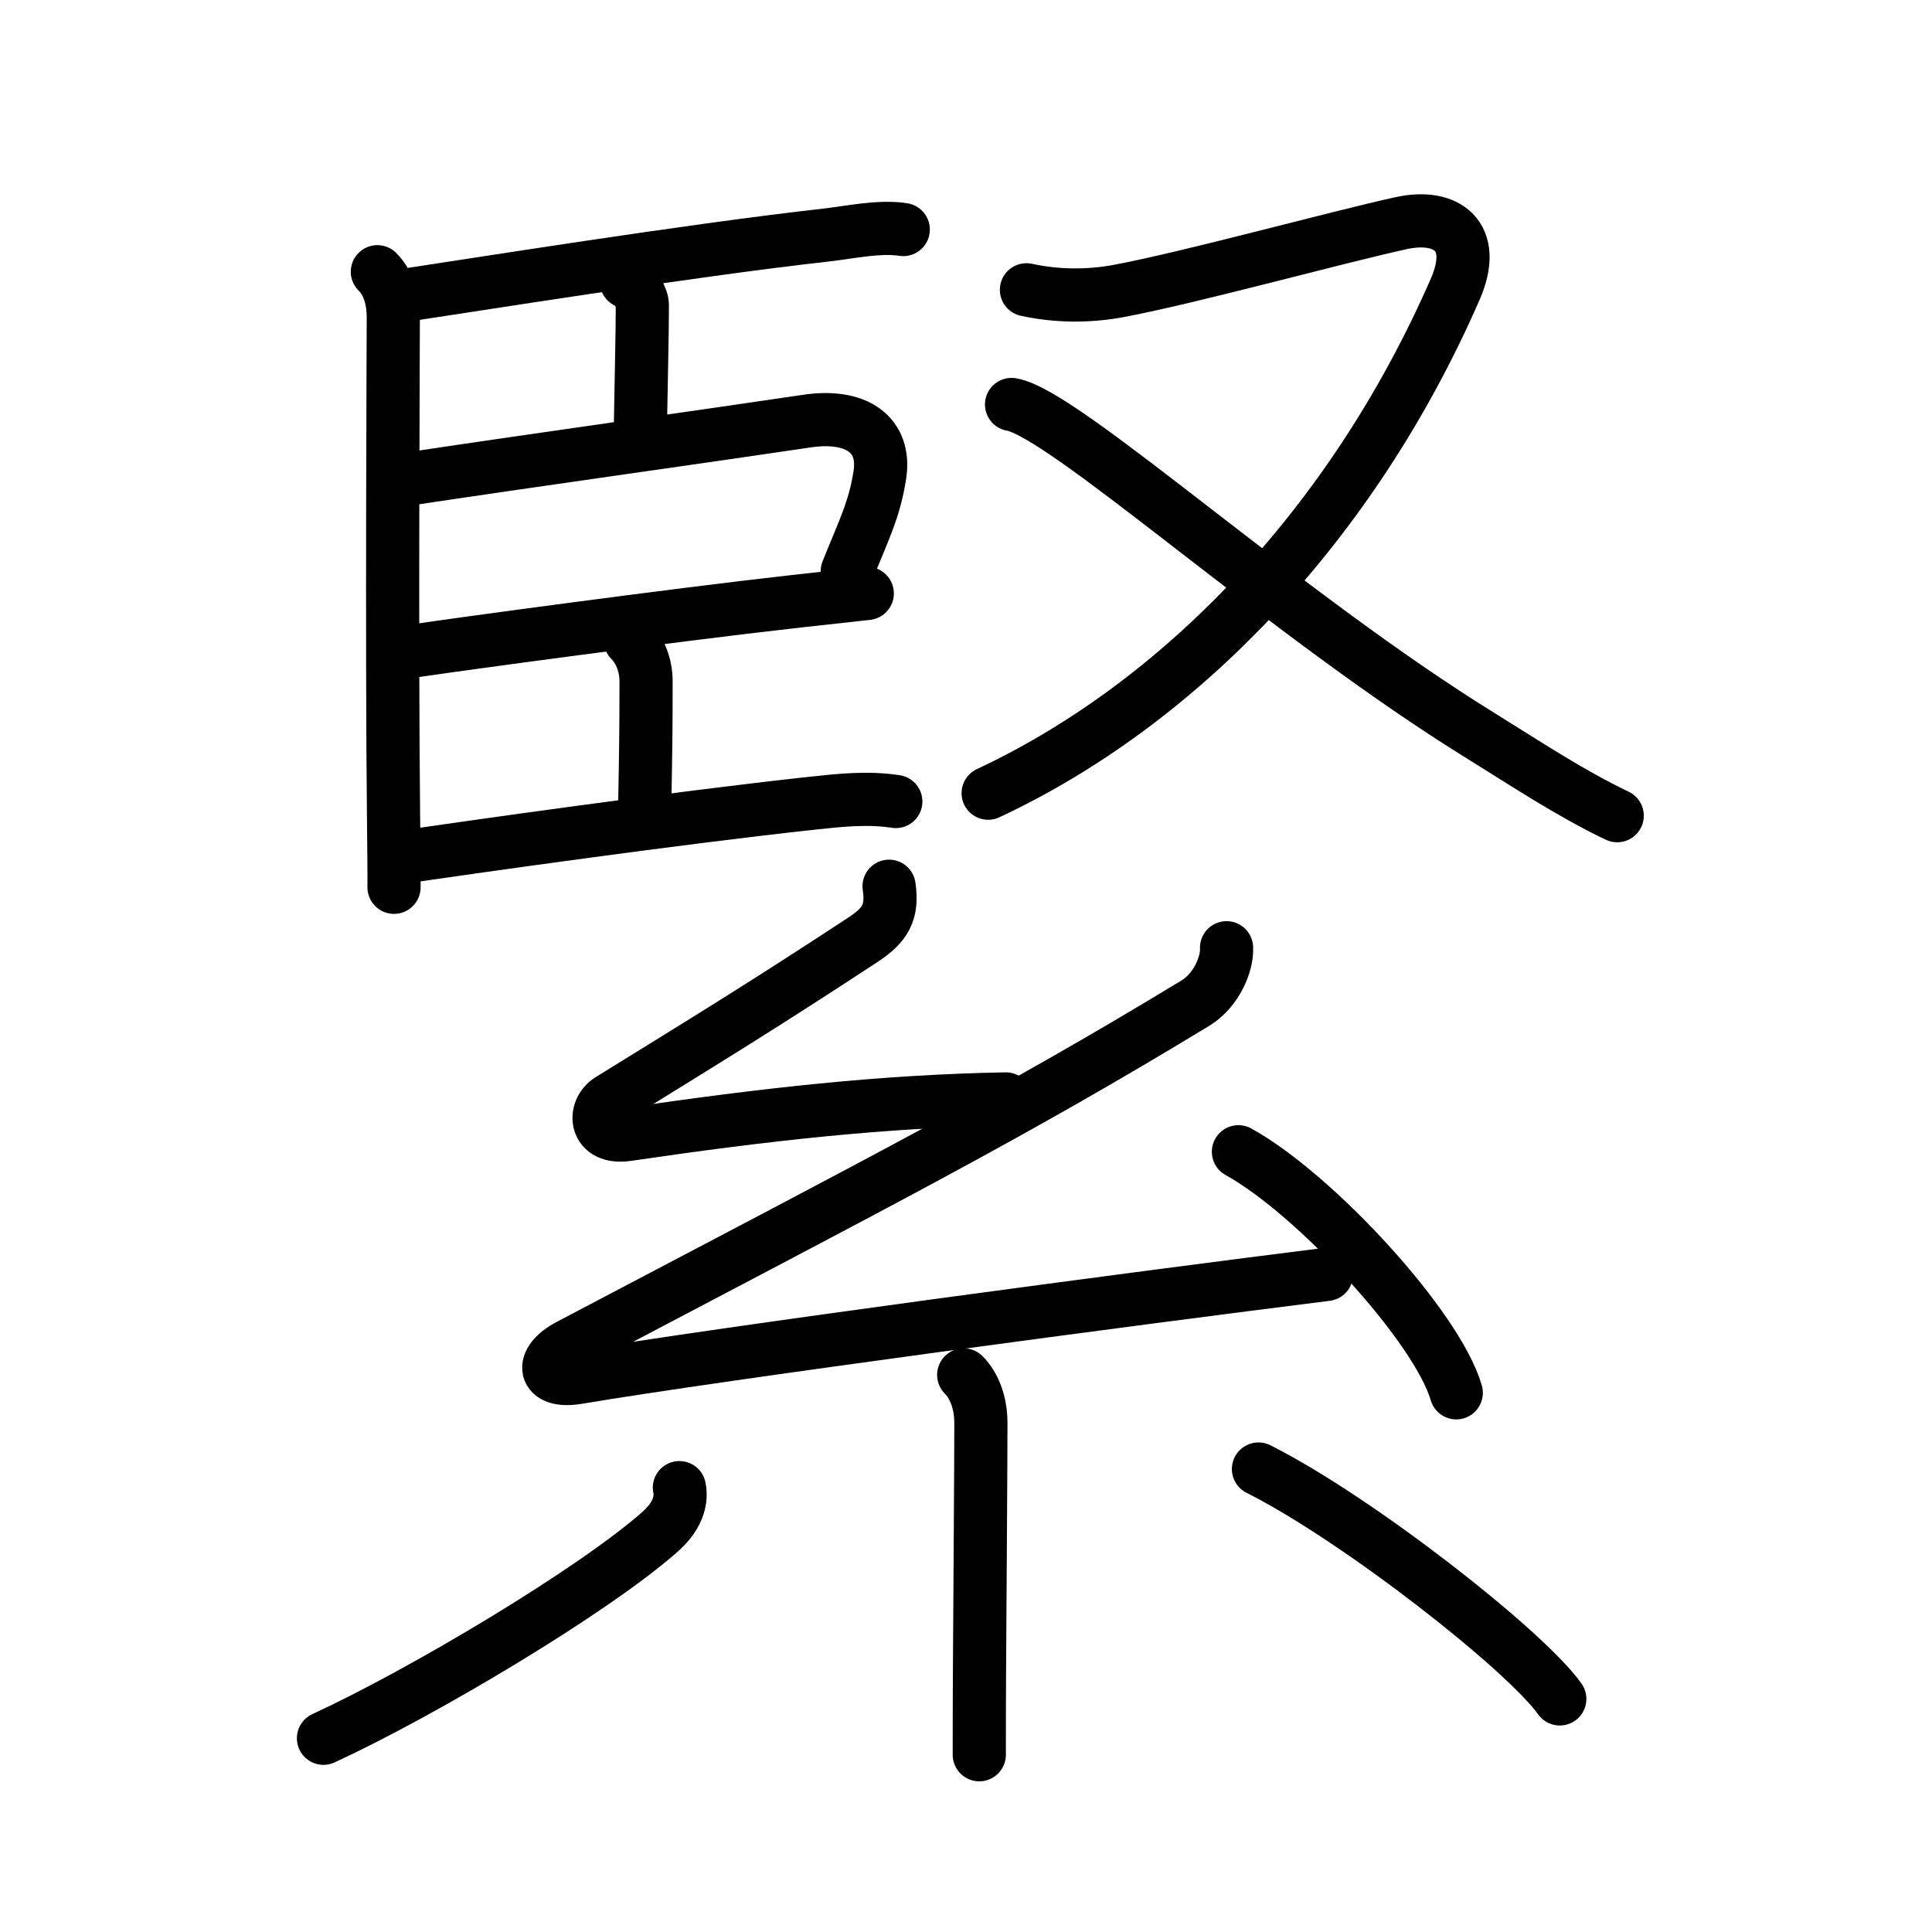 <svg xmlns="http://www.w3.org/2000/svg" width="109" height="109" viewBox="0 0 109 109"><g xmlns:kvg="http://kanjivg.tagaini.net" id="kvg:StrokePaths_07dca" style="fill:none;stroke:#000000;stroke-width:3;stroke-linecap:round;stroke-linejoin:round;"><g id="kvg:07dca" kvg:element="&#32202;"><g id="kvg:07dca-g1" kvg:position="top" kvg:phon="&#33252;"><g id="kvg:07dca-g2" kvg:element="&#33251;" kvg:position="left"><path id="kvg:07dca-s1" kvg:type="&#12753;" d="M21.29,15.33c0.69,0.69,0.9,1.67,0.9,2.58c0,0.35-0.09,18.8,0.01,27.83c0.02,2.22,0.04,3.8,0.03,4.32"/><path id="kvg:07dca-s2" kvg:type="&#12752;b" d="M23.28,16.59c2.91-0.43,15.63-2.47,23.34-3.33c1.31-0.15,2.99-0.52,4.34-0.31"/><path id="kvg:07dca-s3" kvg:type="&#12753;a" d="M35.34,15.89c0.49,0.19,0.9,0.9,0.9,1.33c0,1.66-0.07,4.27-0.11,6.91"/><path id="kvg:07dca-s4" kvg:type="&#12757;b" d="M23.41,26.97c6.77-1.02,16.47-2.37,22.1-3.21c2.78-0.42,4.48,0.74,4.13,3.03c-0.31,1.99-0.9,3.09-1.84,5.44"/><path id="kvg:07dca-s5" kvg:type="&#12752;b" d="M23.38,36.72c2.47-0.37,14.53-2.01,21.4-2.78c1.97-0.22,3.48-0.39,4.15-0.46"/><path id="kvg:07dca-s6" kvg:type="&#12753;a" d="M35.55,36.11c0.54,0.54,0.9,1.39,0.9,2.33c0,2.68-0.02,4.04-0.07,6.68"/><path id="kvg:07dca-s7" kvg:type="&#12752;b" d="M23.38,48.26c2.87-0.42,14.81-2.12,22.5-2.95c1.58-0.17,3.08-0.33,4.66-0.09"/></g><g id="kvg:07dca-g3" kvg:element="&#21448;" kvg:position="right"><path id="kvg:07dca-s8" kvg:type="&#12743;" d="M57.91,16.35c1.71,0.37,3.5,0.39,5.24,0.06c4.04-0.76,12.2-3.01,15.9-3.82c2.55-0.56,4.38,0.71,3.04,3.75C76.28,29.63,66.55,39.7,55.75,44.75"/><path id="kvg:07dca-s9" kvg:type="&#12751;" d="M57.07,22.82c2.99,0.5,15.35,11.82,26.47,18.69c2.47,1.53,5.07,3.26,7.7,4.51"/></g></g><g id="kvg:07dca-g4" kvg:element="&#31992;" kvg:position="bottom" kvg:radical="general"><path id="kvg:07dca-s10" kvg:type="&#12764;" d="M50.16,50c0.22,1.5-0.23,2.2-1.49,3.03c-5.67,3.72-8.54,5.47-14.28,9.02c-0.94,0.58-0.87,2.23,1,1.96c7.74-1.14,14.49-1.89,21.36-2.01"/><path id="kvg:07dca-s11" kvg:type="&#12764;" d="M69.2,53.47c0.05,0.9-0.57,2.4-1.75,3.12C56.98,62.95,49.5,66.75,32.1,75.91c-1.69,0.89-1.48,2.14,0.48,1.81c8.16-1.37,31.78-4.51,42.26-5.82"/><path id="kvg:07dca-s12" kvg:type="&#12756;" d="M69.87,64.98c4.34,2.4,11.21,9.87,12.29,13.6"/><path id="kvg:07dca-s13" kvg:type="&#12753;" d="M54.37,77.57c0.59,0.59,0.97,1.56,0.97,2.71c0,2.59-0.05,8.89-0.08,14.22c-0.01,1.64-0.01,3.18-0.01,4.5"/><path id="kvg:07dca-s14" kvg:type="&#12754;" d="M38.33,83.93c0.17,0.82-0.2,1.7-1.08,2.48c-3.73,3.31-13.38,9.07-19,11.66"/><path id="kvg:07dca-s15" kvg:type="&#12756;" d="M71,82.88c5.54,2.78,15.02,10.19,17,12.97"/></g></g></g></svg>